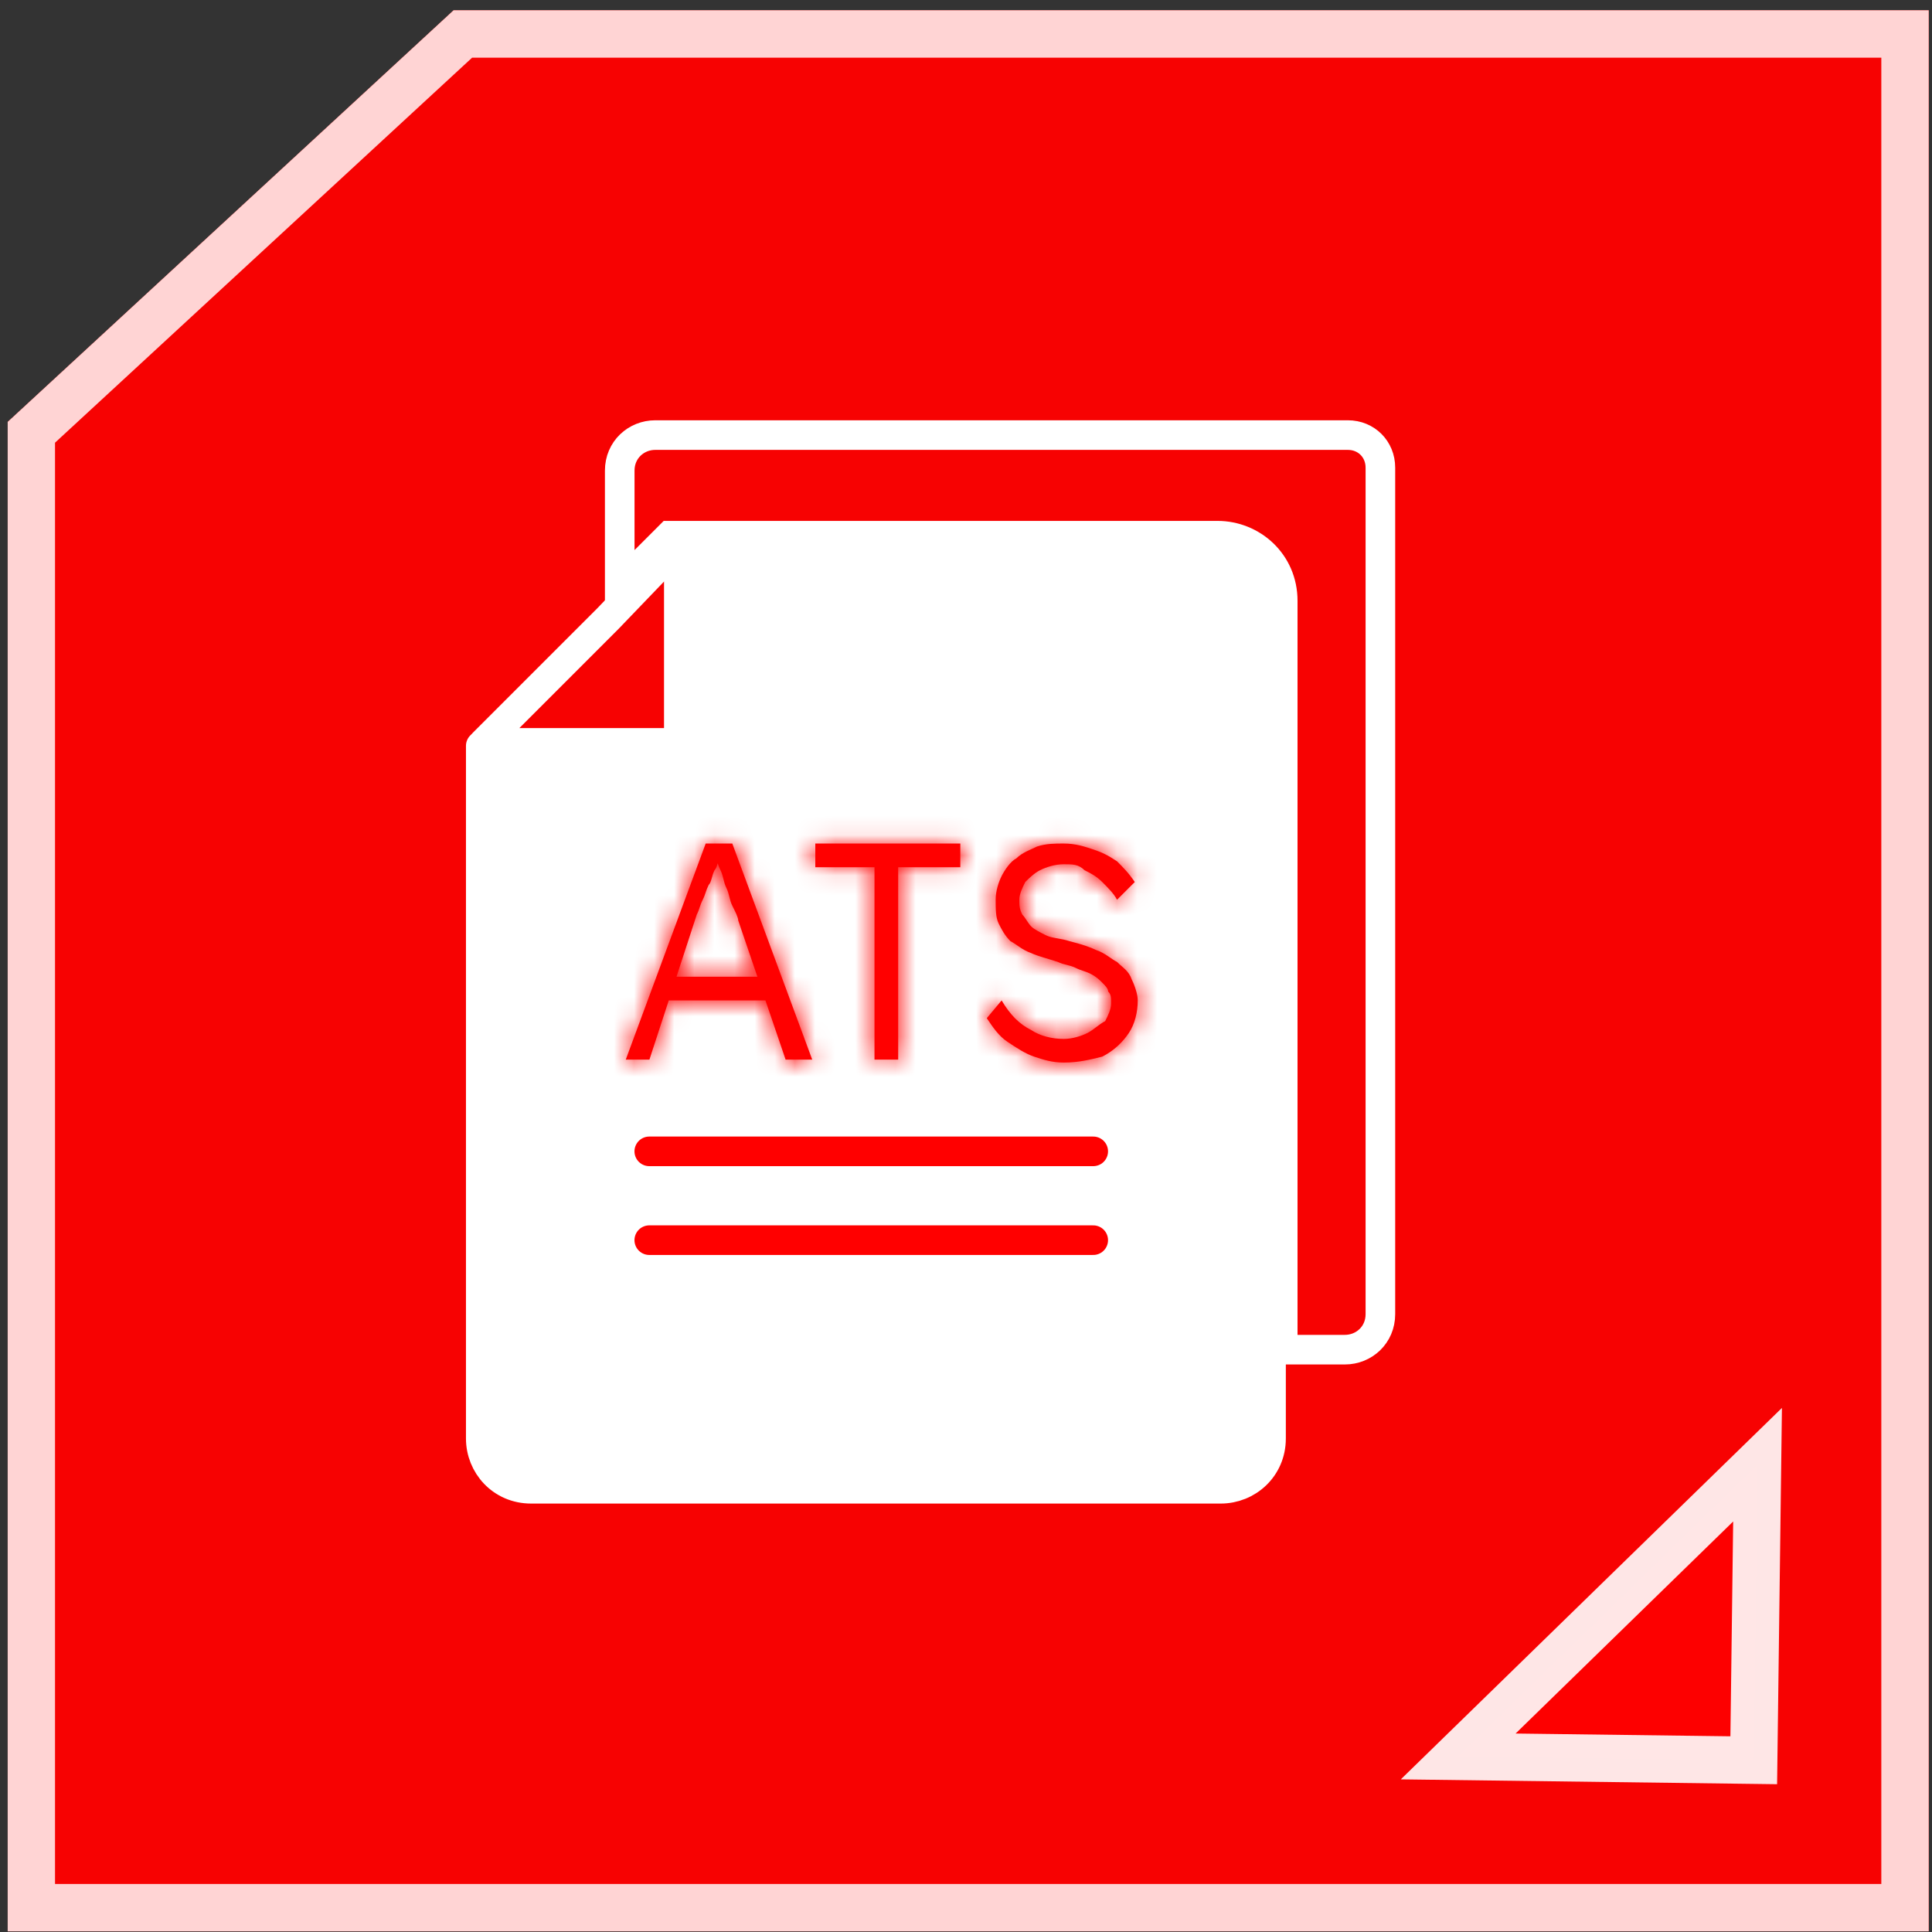 <svg width="96" height="96" viewBox="0 0 96 96" fill="none" xmlns="http://www.w3.org/2000/svg">
<rect x="0" y="0" width="96" height="96" fill="#333333" stroke="none"/>
<path fill-rule="evenodd" clip-rule="evenodd" d="M95.833 0.514H22.541L0.383 20.968V95.964H95.833V0.514Z" fill="#FE0101" fill-opacity="0.8"/>
<path d="M1.558 21.482L23 1.689H94.658V94.789H1.558V21.482Z" stroke="white" stroke-opacity="0.8" stroke-width="2.35"/>
<path fill-rule="evenodd" clip-rule="evenodd" d="M95.833 0.514H22.541L0.383 20.968V95.964H95.833V0.514Z" fill="#FF0000" fill-opacity="0.8"/>
<path d="M1.558 21.482L23 1.689H94.658V94.789H1.558V21.482Z" stroke="white" stroke-opacity="0.8" stroke-width="2.35"/>
<path d="M72.457 87.277L87.332 72.78L87.143 87.466L72.457 87.277Z" fill="#FF0000" fill-opacity="0.8" stroke="white" stroke-opacity="0.9" stroke-width="2.35"/>
<path d="M33.588 26.619H33.284L33.068 26.835L30.794 29.109V23.384C30.794 22.347 31.613 21.619 32.559 21.619H66.974C67.891 21.619 68.591 22.319 68.591 23.237V65.299C68.591 66.336 67.773 67.064 66.827 67.064H63.738V29.855C63.738 27.95 62.204 26.619 60.502 26.619H33.588Z" stroke="white" stroke-width="1.471"/>
<path d="M30.208 30.737L24.031 36.914H30.208H33.738V27.061L30.208 30.737Z" stroke="white" stroke-width="1.471" stroke-linecap="round" stroke-linejoin="round"/>
<path d="M60.657 27.207H33.742V37.061H23.889V71.476C23.889 72.8 24.918 73.976 26.389 73.976H60.657C61.98 73.976 63.157 72.947 63.157 71.476V29.561C63.157 28.237 61.98 27.207 60.657 27.207Z" fill="white" stroke="white" stroke-width="1.471" stroke-linecap="round" stroke-linejoin="round"/>
<mask id="path-9-inside-1_2403_793" fill="white">
<path d="M31.094 52.651L35.065 41.915H36.388L40.359 52.651H39.036L36.682 45.739C36.682 45.592 36.535 45.298 36.388 45.004C36.241 44.709 36.241 44.415 36.094 44.121C35.947 43.827 35.947 43.533 35.8 43.239C35.653 42.944 35.653 42.797 35.506 42.503H35.8C35.653 42.797 35.653 43.092 35.506 43.239C35.359 43.533 35.359 43.827 35.212 43.974C35.065 44.268 35.065 44.415 34.918 44.709C34.77 45.004 34.77 45.151 34.623 45.445L32.27 52.651H31.094ZM32.859 49.71L33.3 48.533H38.153L38.594 49.71H32.859Z"/>
</mask>
<path d="M31.094 52.651L35.065 41.915H36.388L40.359 52.651H39.036L36.682 45.739C36.682 45.592 36.535 45.298 36.388 45.004C36.241 44.709 36.241 44.415 36.094 44.121C35.947 43.827 35.947 43.533 35.8 43.239C35.653 42.944 35.653 42.797 35.506 42.503H35.8C35.653 42.797 35.653 43.092 35.506 43.239C35.359 43.533 35.359 43.827 35.212 43.974C35.065 44.268 35.065 44.415 34.918 44.709C34.77 45.004 34.77 45.151 34.623 45.445L32.27 52.651H31.094ZM32.859 49.71L33.3 48.533H38.153L38.594 49.71H32.859Z" fill="#FF0000"/>
<path d="M31.094 52.651L29.714 52.141L28.982 54.122H31.094V52.651ZM35.065 41.915V40.444H34.041L33.685 41.405L35.065 41.915ZM36.388 41.915L37.768 41.405L37.413 40.444H36.388V41.915ZM40.359 52.651V54.122H42.471L41.739 52.141L40.359 52.651ZM39.036 52.651L37.643 53.125L37.983 54.122H39.036V52.651ZM36.682 45.739H35.212V45.982L35.29 46.213L36.682 45.739ZM35.506 42.503V41.033H33.126L34.191 43.161L35.506 42.503ZM35.8 42.503L37.115 43.161L38.18 41.033H35.8V42.503ZM35.506 43.239L34.466 42.199L34.297 42.367L34.191 42.581L35.506 43.239ZM35.212 43.974L34.172 42.934L34.003 43.103L33.896 43.316L35.212 43.974ZM34.623 45.445L33.308 44.787L33.259 44.885L33.225 44.988L34.623 45.445ZM32.27 52.651V54.122H33.337L33.668 53.108L32.27 52.651ZM32.859 49.71L31.482 49.193L30.736 51.181H32.859V49.71ZM33.3 48.533V47.063H32.281L31.923 48.017L33.3 48.533ZM38.153 48.533L39.53 48.017L39.172 47.063H38.153V48.533ZM38.594 49.71V51.181H40.717L39.971 49.193L38.594 49.71ZM32.473 53.161L36.444 42.425L33.685 41.405L29.714 52.141L32.473 53.161ZM35.065 43.386H36.388V40.444H35.065V43.386ZM35.009 42.425L38.98 53.161L41.739 52.141L37.768 41.405L35.009 42.425ZM40.359 51.181H39.036V54.122H40.359V51.181ZM40.428 52.177L38.075 45.265L35.29 46.213L37.643 53.125L40.428 52.177ZM38.153 45.739C38.153 45.489 38.096 45.281 38.064 45.175C38.026 45.051 37.981 44.937 37.942 44.847C37.867 44.671 37.772 44.482 37.704 44.346L35.073 45.661C35.111 45.736 35.143 45.801 35.172 45.862C35.202 45.924 35.224 45.97 35.239 46.006C35.246 46.023 35.251 46.034 35.253 46.04C35.255 46.046 35.254 46.043 35.25 46.032C35.247 46.021 35.239 45.993 35.231 45.952C35.224 45.912 35.212 45.838 35.212 45.739H38.153ZM37.704 44.346C37.713 44.364 37.709 44.37 37.668 44.206C37.636 44.076 37.566 43.776 37.41 43.463L34.779 44.779C34.77 44.761 34.773 44.755 34.815 44.919C34.847 45.049 34.917 45.349 35.073 45.661L37.704 44.346ZM37.41 43.463C37.419 43.482 37.415 43.488 37.374 43.323C37.342 43.194 37.272 42.894 37.115 42.581L34.485 43.896C34.475 43.878 34.479 43.872 34.52 44.037C34.553 44.166 34.623 44.466 34.779 44.779L37.41 43.463ZM37.115 42.581C37.092 42.533 37.082 42.506 37.048 42.406C37.008 42.286 36.944 42.092 36.821 41.846L34.191 43.161C34.215 43.209 34.224 43.236 34.258 43.336C34.298 43.456 34.361 43.65 34.485 43.896L37.115 42.581ZM35.506 43.974H35.8V41.033H35.506V43.974ZM34.485 41.846C34.404 42.006 34.35 42.154 34.313 42.27C34.294 42.328 34.279 42.381 34.267 42.422C34.261 42.443 34.255 42.463 34.251 42.48C34.246 42.497 34.242 42.51 34.239 42.522C34.222 42.581 34.226 42.56 34.245 42.517C34.266 42.467 34.329 42.336 34.466 42.199L36.546 44.279C36.756 44.068 36.874 43.845 36.942 43.69C37.007 43.54 37.047 43.4 37.067 43.33C37.121 43.142 37.118 43.156 37.115 43.161L34.485 41.846ZM34.191 42.581C34.11 42.742 34.056 42.889 34.019 43.005C34 43.063 33.985 43.116 33.973 43.158C33.967 43.179 33.961 43.199 33.957 43.215C33.952 43.232 33.948 43.245 33.945 43.258C33.928 43.317 33.931 43.295 33.95 43.252C33.972 43.202 34.035 43.071 34.172 42.934L36.252 45.014C36.462 44.804 36.58 44.58 36.648 44.425C36.713 44.276 36.753 44.135 36.773 44.066C36.827 43.877 36.824 43.891 36.821 43.896L34.191 42.581ZM33.896 43.316C33.773 43.562 33.709 43.757 33.669 43.877C33.636 43.977 33.626 44.004 33.602 44.052L36.233 45.367C36.356 45.121 36.42 44.927 36.46 44.807C36.493 44.706 36.503 44.68 36.527 44.632L33.896 43.316ZM33.602 44.052C33.479 44.298 33.415 44.492 33.375 44.612C33.342 44.712 33.332 44.739 33.308 44.787L35.939 46.102C36.062 45.856 36.126 45.662 36.166 45.542C36.199 45.442 36.209 45.415 36.233 45.367L33.602 44.052ZM33.225 44.988L30.872 52.195L33.668 53.108L36.022 45.901L33.225 44.988ZM32.27 51.181H31.094V54.122H32.27V51.181ZM34.236 50.226L34.677 49.05L31.923 48.017L31.482 49.193L34.236 50.226ZM33.3 50.004H38.153V47.063H33.3V50.004ZM36.776 49.05L37.217 50.226L39.971 49.193L39.53 48.017L36.776 49.05ZM38.594 48.239H32.859V51.181H38.594V48.239Z" fill="#FF0000" mask="url(#path-9-inside-1_2403_793)"/>
<mask id="path-11-inside-2_2403_793" fill="white">
<path d="M43.453 52.651V43.092H40.512V41.915H47.718V43.092H44.63V52.651H43.453Z"/>
</mask>
<path d="M43.453 52.651V43.092H40.512V41.915H47.718V43.092H44.63V52.651H43.453Z" fill="#FF0000"/>
<path d="M43.453 52.651H41.982V54.122H43.453V52.651ZM43.453 43.092H44.924V41.621H43.453V43.092ZM40.512 43.092H39.041V44.562H40.512V43.092ZM40.512 41.915V40.444H39.041V41.915H40.512ZM47.718 41.915H49.189V40.444H47.718V41.915ZM47.718 43.092V44.562H49.189V43.092H47.718ZM44.63 43.092V41.621H43.159V43.092H44.63ZM44.63 52.651V54.122H46.1V52.651H44.63ZM44.924 52.651V43.092H41.982V52.651H44.924ZM43.453 41.621H40.512V44.562H43.453V41.621ZM41.982 43.092V41.915H39.041V43.092H41.982ZM40.512 43.386H47.718V40.444H40.512V43.386ZM46.248 41.915V43.092H49.189V41.915H46.248ZM47.718 41.621H44.63V44.562H47.718V41.621ZM43.159 43.092V52.651H46.1V43.092H43.159ZM44.63 51.181H43.453V54.122H44.63V51.181Z" fill="#FF0000" mask="url(#path-11-inside-2_2403_793)"/>
<mask id="path-13-inside-3_2403_793" fill="white">
<path d="M52.857 52.798C52.269 52.798 51.828 52.651 51.386 52.504C50.945 52.357 50.504 52.063 50.063 51.769C49.621 51.475 49.327 51.033 49.033 50.592L49.769 49.71C50.21 50.445 50.651 50.886 51.239 51.181C51.681 51.475 52.269 51.622 52.857 51.622C53.298 51.622 53.739 51.475 54.034 51.328C54.328 51.181 54.622 50.886 54.916 50.739C55.063 50.445 55.21 50.151 55.21 49.857C55.21 49.563 55.21 49.416 55.063 49.269C55.063 49.122 54.916 48.974 54.769 48.827C54.622 48.68 54.475 48.533 54.181 48.386C53.887 48.239 53.739 48.239 53.445 48.092C53.151 47.945 52.857 47.945 52.563 47.798C52.122 47.651 51.533 47.504 51.239 47.357C50.798 47.21 50.504 46.916 50.21 46.768C49.916 46.474 49.769 46.18 49.621 45.886C49.474 45.592 49.474 45.151 49.474 44.709C49.474 44.268 49.621 43.827 49.769 43.533C49.916 43.239 50.21 42.797 50.504 42.65C50.798 42.356 51.239 42.209 51.533 42.062C51.975 41.915 52.416 41.915 52.857 41.915C53.445 41.915 53.887 42.062 54.328 42.209C54.769 42.356 55.063 42.503 55.504 42.797C55.798 43.092 56.093 43.386 56.387 43.827L55.504 44.709C55.357 44.415 55.063 44.121 54.769 43.827C54.475 43.533 54.181 43.386 53.887 43.239C53.592 42.944 53.298 42.944 52.857 42.944C52.416 42.944 51.975 43.092 51.681 43.239C51.386 43.386 51.092 43.68 50.945 43.827C50.798 44.121 50.651 44.415 50.651 44.709C50.651 45.004 50.651 45.151 50.798 45.445C50.945 45.592 51.092 45.886 51.239 46.033C51.386 46.18 51.681 46.327 51.975 46.474C52.269 46.621 52.71 46.621 53.151 46.768C53.739 46.916 54.181 47.063 54.475 47.21C54.916 47.357 55.21 47.651 55.504 47.798C55.798 48.092 56.093 48.239 56.24 48.68C56.387 48.974 56.534 49.416 56.534 49.71C56.534 50.298 56.387 50.886 56.093 51.328C55.798 51.769 55.357 52.21 54.769 52.504C54.181 52.651 53.592 52.798 52.857 52.798Z"/>
</mask>
<path d="M52.857 52.798C52.269 52.798 51.828 52.651 51.386 52.504C50.945 52.357 50.504 52.063 50.063 51.769C49.621 51.475 49.327 51.033 49.033 50.592L49.769 49.71C50.21 50.445 50.651 50.886 51.239 51.181C51.681 51.475 52.269 51.622 52.857 51.622C53.298 51.622 53.739 51.475 54.034 51.328C54.328 51.181 54.622 50.886 54.916 50.739C55.063 50.445 55.21 50.151 55.21 49.857C55.21 49.563 55.21 49.416 55.063 49.269C55.063 49.122 54.916 48.974 54.769 48.827C54.622 48.68 54.475 48.533 54.181 48.386C53.887 48.239 53.739 48.239 53.445 48.092C53.151 47.945 52.857 47.945 52.563 47.798C52.122 47.651 51.533 47.504 51.239 47.357C50.798 47.21 50.504 46.916 50.21 46.768C49.916 46.474 49.769 46.18 49.621 45.886C49.474 45.592 49.474 45.151 49.474 44.709C49.474 44.268 49.621 43.827 49.769 43.533C49.916 43.239 50.21 42.797 50.504 42.65C50.798 42.356 51.239 42.209 51.533 42.062C51.975 41.915 52.416 41.915 52.857 41.915C53.445 41.915 53.887 42.062 54.328 42.209C54.769 42.356 55.063 42.503 55.504 42.797C55.798 43.092 56.093 43.386 56.387 43.827L55.504 44.709C55.357 44.415 55.063 44.121 54.769 43.827C54.475 43.533 54.181 43.386 53.887 43.239C53.592 42.944 53.298 42.944 52.857 42.944C52.416 42.944 51.975 43.092 51.681 43.239C51.386 43.386 51.092 43.68 50.945 43.827C50.798 44.121 50.651 44.415 50.651 44.709C50.651 45.004 50.651 45.151 50.798 45.445C50.945 45.592 51.092 45.886 51.239 46.033C51.386 46.18 51.681 46.327 51.975 46.474C52.269 46.621 52.71 46.621 53.151 46.768C53.739 46.916 54.181 47.063 54.475 47.21C54.916 47.357 55.21 47.651 55.504 47.798C55.798 48.092 56.093 48.239 56.24 48.68C56.387 48.974 56.534 49.416 56.534 49.71C56.534 50.298 56.387 50.886 56.093 51.328C55.798 51.769 55.357 52.21 54.769 52.504C54.181 52.651 53.592 52.798 52.857 52.798Z" fill="#FF0000"/>
<path d="M49.033 50.592L47.903 49.651L47.2 50.494L47.809 51.408L49.033 50.592ZM49.769 49.71L51.03 48.953L49.964 47.178L48.639 48.768L49.769 49.71ZM51.239 51.181L52.055 49.957L51.979 49.906L51.897 49.865L51.239 51.181ZM54.916 50.739L55.574 52.055L56.012 51.836L56.231 51.397L54.916 50.739ZM55.063 49.269H53.592V49.878L54.023 50.309L55.063 49.269ZM52.563 47.798L53.221 46.483L53.127 46.436L53.028 46.403L52.563 47.798ZM51.239 47.357L51.897 46.041L51.803 45.995L51.704 45.962L51.239 47.357ZM50.21 46.768L49.17 47.808L49.339 47.977L49.552 48.084L50.21 46.768ZM50.504 42.65L51.162 43.966L51.375 43.859L51.544 43.69L50.504 42.65ZM51.533 42.062L51.068 40.667L50.969 40.7L50.876 40.747L51.533 42.062ZM55.504 42.797L56.544 41.758L56.441 41.654L56.32 41.574L55.504 42.797ZM56.387 43.827L57.427 44.867L58.279 44.014L57.611 43.011L56.387 43.827ZM55.504 44.709L54.189 45.367L55.102 47.192L56.544 45.749L55.504 44.709ZM53.887 43.239L52.847 44.279L53.015 44.447L53.229 44.554L53.887 43.239ZM50.945 43.827L49.905 42.787L49.736 42.956L49.63 43.169L50.945 43.827ZM50.798 45.445L49.483 46.102L49.589 46.316L49.758 46.485L50.798 45.445ZM53.151 46.768L52.686 48.164L52.74 48.181L52.794 48.195L53.151 46.768ZM54.475 47.21L53.817 48.525L53.911 48.572L54.01 48.605L54.475 47.21ZM55.504 47.798L56.544 46.758L56.376 46.589L56.162 46.483L55.504 47.798ZM56.24 48.68L54.844 49.145L54.877 49.245L54.924 49.338L56.24 48.68ZM54.769 52.504L55.126 53.931L55.282 53.892L55.427 53.82L54.769 52.504ZM52.857 51.328C52.531 51.328 52.292 51.256 51.851 51.109L50.921 53.9C51.363 54.047 52.006 54.269 52.857 54.269V51.328ZM51.851 51.109C51.634 51.036 51.364 50.869 50.879 50.545L49.247 52.993C49.644 53.257 50.256 53.678 50.921 53.9L51.851 51.109ZM50.879 50.545C50.723 50.442 50.581 50.263 50.257 49.776L47.809 51.408C48.073 51.804 48.52 52.508 49.247 52.993L50.879 50.545ZM50.163 51.534L50.898 50.651L48.639 48.768L47.903 49.651L50.163 51.534ZM48.507 50.467C49.05 51.37 49.678 52.044 50.582 52.496L51.897 49.865C51.624 49.729 51.37 49.52 51.03 48.953L48.507 50.467ZM50.423 52.404C51.16 52.895 52.051 53.093 52.857 53.093V50.151C52.487 50.151 52.201 50.054 52.055 49.957L50.423 52.404ZM52.857 53.093C53.591 53.093 54.26 52.859 54.691 52.643L53.376 50.012C53.312 50.044 53.218 50.082 53.114 50.111C53.008 50.14 52.919 50.151 52.857 50.151V53.093ZM54.691 52.643C54.98 52.499 55.237 52.3 55.357 52.21C55.435 52.151 55.484 52.115 55.529 52.085C55.572 52.055 55.584 52.05 55.574 52.055L54.258 49.424C53.97 49.568 53.713 49.767 53.592 49.857C53.514 49.916 53.465 49.952 53.421 49.982C53.378 50.012 53.366 50.017 53.376 50.012L54.691 52.643ZM56.231 51.397C56.336 51.188 56.681 50.566 56.681 49.857H53.739C53.739 49.763 53.762 49.726 53.741 49.782C53.732 49.807 53.717 49.842 53.692 49.895C53.667 49.948 53.639 50.005 53.601 50.082L56.231 51.397ZM56.681 49.857C56.681 49.682 56.748 48.874 56.103 48.229L54.023 50.309C53.971 50.256 53.905 50.176 53.848 50.069C53.792 49.962 53.763 49.865 53.75 49.796C53.738 49.736 53.738 49.701 53.738 49.72C53.739 49.742 53.739 49.775 53.739 49.857H56.681ZM56.534 49.269C56.534 48.715 56.266 48.324 56.148 48.166C56.018 47.992 55.863 47.842 55.809 47.788L53.729 49.867C53.769 49.907 53.789 49.927 53.804 49.944C53.819 49.959 53.812 49.953 53.795 49.93C53.779 49.91 53.734 49.847 53.691 49.748C53.646 49.645 53.592 49.48 53.592 49.269H56.534ZM55.809 47.788C55.632 47.61 55.349 47.326 54.838 47.071L53.523 49.702C53.577 49.729 53.6 49.746 53.611 49.755C53.631 49.771 53.651 49.79 53.729 49.867L55.809 47.788ZM54.838 47.071C54.592 46.948 54.398 46.884 54.278 46.844C54.178 46.81 54.151 46.801 54.103 46.777L52.788 49.407C53.034 49.531 53.228 49.594 53.348 49.634C53.448 49.668 53.475 49.678 53.523 49.702L54.838 47.071ZM54.103 46.777C53.791 46.62 53.491 46.551 53.361 46.518C53.196 46.477 53.202 46.473 53.221 46.483L51.905 49.113C52.218 49.27 52.518 49.339 52.648 49.372C52.812 49.413 52.806 49.417 52.788 49.407L54.103 46.777ZM53.028 46.403C52.788 46.323 52.474 46.232 52.279 46.172C52.166 46.137 52.075 46.108 52.001 46.081C51.921 46.053 51.893 46.039 51.897 46.041L50.582 48.672C50.854 48.808 51.189 48.914 51.413 48.983C51.696 49.07 51.897 49.126 52.098 49.193L53.028 46.403ZM51.704 45.962C51.668 45.95 51.612 45.924 51.485 45.839C51.453 45.818 51.421 45.795 51.38 45.768C51.343 45.742 51.296 45.71 51.248 45.678C51.156 45.616 51.023 45.531 50.867 45.453L49.552 48.084C49.544 48.08 49.558 48.086 49.617 48.125C49.645 48.144 49.675 48.165 49.716 48.193C49.755 48.219 49.803 48.252 49.854 48.286C50.057 48.422 50.369 48.617 50.774 48.752L51.704 45.962ZM51.25 45.728C51.141 45.62 51.084 45.522 50.937 45.228L48.306 46.544C48.453 46.838 48.69 47.329 49.17 47.808L51.25 45.728ZM50.937 45.228C50.965 45.284 50.971 45.317 50.969 45.309C50.968 45.303 50.963 45.276 50.958 45.22C50.946 45.096 50.945 44.945 50.945 44.709H48.004C48.004 44.915 48.003 45.205 48.028 45.486C48.053 45.758 48.112 46.155 48.306 46.544L50.937 45.228ZM50.945 44.709C50.945 44.647 50.956 44.559 50.985 44.453C51.014 44.348 51.052 44.255 51.084 44.191L48.453 42.875C48.237 43.307 48.004 43.976 48.004 44.709H50.945ZM51.084 44.191C51.1 44.159 51.123 44.116 51.153 44.068C51.183 44.02 51.214 43.976 51.242 43.939C51.256 43.922 51.268 43.908 51.277 43.897C51.286 43.887 51.291 43.883 51.29 43.883C51.29 43.883 51.281 43.892 51.263 43.905C51.245 43.918 51.211 43.941 51.162 43.966L49.846 41.335C49.402 41.557 49.091 41.913 48.92 42.133C48.725 42.385 48.564 42.653 48.453 42.875L51.084 44.191ZM51.544 43.69C51.527 43.707 51.548 43.681 51.676 43.617C51.737 43.586 51.802 43.557 51.89 43.517C51.967 43.483 52.083 43.432 52.191 43.378L50.876 40.747C50.837 40.766 50.787 40.788 50.689 40.832C50.603 40.871 50.484 40.924 50.361 40.986C50.121 41.105 49.775 41.3 49.464 41.61L51.544 43.69ZM51.998 43.457C52.178 43.397 52.383 43.386 52.857 43.386V40.444C52.449 40.444 51.771 40.433 51.068 40.667L51.998 43.457ZM52.857 43.386C53.183 43.386 53.422 43.458 53.863 43.604L54.793 40.814C54.351 40.667 53.708 40.444 52.857 40.444V43.386ZM53.863 43.604C54.164 43.705 54.341 43.79 54.689 44.021L56.32 41.574C55.785 41.217 55.374 41.008 54.793 40.814L53.863 43.604ZM54.464 43.837C54.757 44.13 54.958 44.334 55.163 44.643L57.611 43.011C57.228 42.437 56.84 42.053 56.544 41.758L54.464 43.837ZM55.347 42.787L54.464 43.669L56.544 45.749L57.427 44.867L55.347 42.787ZM56.82 44.052C56.543 43.498 56.044 43.022 55.809 42.787L53.729 44.867C53.883 45.021 53.994 45.133 54.085 45.237C54.178 45.343 54.196 45.382 54.189 45.367L56.82 44.052ZM55.809 42.787C55.329 42.307 54.839 42.071 54.544 41.923L53.229 44.554C53.523 44.701 53.62 44.758 53.729 44.867L55.809 42.787ZM54.926 42.199C54.151 41.424 53.243 41.474 52.857 41.474V44.415C52.914 44.415 52.958 44.415 52.999 44.416C53.039 44.416 53.069 44.417 53.091 44.418C53.138 44.42 53.135 44.423 53.108 44.417C53.074 44.41 53.02 44.393 52.959 44.36C52.9 44.327 52.862 44.294 52.847 44.279L54.926 42.199ZM52.857 41.474C52.123 41.474 51.455 41.707 51.023 41.923L52.338 44.554C52.403 44.522 52.496 44.484 52.601 44.455C52.706 44.426 52.795 44.415 52.857 44.415V41.474ZM51.023 41.923C50.477 42.196 50.015 42.677 49.905 42.787L51.985 44.867C52.059 44.793 52.134 44.719 52.215 44.65C52.254 44.616 52.287 44.59 52.313 44.571C52.341 44.552 52.349 44.549 52.338 44.554L51.023 41.923ZM49.63 43.169C49.525 43.378 49.18 44.001 49.18 44.709H52.122C52.122 44.803 52.099 44.84 52.12 44.785C52.129 44.76 52.144 44.724 52.169 44.672C52.194 44.618 52.222 44.561 52.261 44.485L49.63 43.169ZM49.18 44.709C49.18 44.828 49.176 45.066 49.219 45.319C49.267 45.608 49.361 45.86 49.483 46.102L52.114 44.787C52.098 44.757 52.098 44.752 52.103 44.766C52.105 44.773 52.109 44.784 52.112 44.797C52.115 44.81 52.118 44.823 52.12 44.835C52.124 44.86 52.124 44.87 52.123 44.85C52.123 44.84 52.122 44.825 52.122 44.8C52.122 44.775 52.122 44.748 52.122 44.709H49.18ZM49.758 46.485C49.716 46.443 49.701 46.419 49.719 46.443C49.735 46.465 49.755 46.494 49.795 46.555C49.828 46.605 49.882 46.686 49.94 46.765C49.995 46.842 50.084 46.958 50.199 47.073L52.279 44.993C52.321 45.035 52.336 45.059 52.318 45.035C52.303 45.013 52.283 44.983 52.242 44.923C52.209 44.873 52.155 44.792 52.098 44.713C52.042 44.636 51.953 44.52 51.838 44.405L49.758 46.485ZM50.199 47.073C50.417 47.291 50.669 47.443 50.822 47.531C50.993 47.628 51.179 47.721 51.317 47.79L52.632 45.159C52.476 45.081 52.368 45.026 52.282 44.977C52.241 44.954 52.221 44.94 52.215 44.936C52.206 44.93 52.234 44.948 52.279 44.993L50.199 47.073ZM51.317 47.79C51.683 47.973 52.077 48.038 52.245 48.068C52.481 48.111 52.586 48.13 52.686 48.164L53.616 45.373C53.275 45.259 52.939 45.205 52.771 45.174C52.67 45.156 52.62 45.146 52.586 45.137C52.553 45.129 52.579 45.132 52.632 45.159L51.317 47.79ZM52.794 48.195C53.35 48.334 53.668 48.45 53.817 48.525L55.133 45.894C54.694 45.675 54.129 45.497 53.508 45.342L52.794 48.195ZM54.01 48.605C54.046 48.617 54.102 48.643 54.229 48.727C54.261 48.749 54.293 48.771 54.334 48.799C54.371 48.824 54.418 48.857 54.466 48.888C54.559 48.95 54.691 49.036 54.847 49.113L56.162 46.483C56.17 46.486 56.156 46.48 56.097 46.441C56.069 46.422 56.039 46.401 55.998 46.373C55.959 46.347 55.911 46.314 55.861 46.28C55.657 46.144 55.345 45.95 54.94 45.814L54.01 48.605ZM54.464 48.838C54.578 48.952 54.687 49.046 54.757 49.107C54.837 49.177 54.866 49.202 54.887 49.224C54.901 49.238 54.891 49.23 54.875 49.205C54.858 49.179 54.848 49.156 54.844 49.145L57.635 48.215C57.473 47.728 57.215 47.392 56.967 47.144C56.86 47.037 56.75 46.943 56.689 46.889C56.616 46.825 56.578 46.791 56.544 46.758L54.464 48.838ZM54.924 49.338C54.959 49.407 55.002 49.512 55.033 49.618C55.048 49.669 55.058 49.708 55.062 49.733C55.068 49.762 55.063 49.751 55.063 49.71H58.005C58.005 49.083 57.744 48.4 57.555 48.023L54.924 49.338ZM55.063 49.71C55.063 50.08 54.966 50.366 54.869 50.512L57.316 52.143C57.807 51.407 58.005 50.516 58.005 49.71H55.063ZM54.869 50.512C54.695 50.773 54.438 51.026 54.111 51.189L55.427 53.82C56.277 53.395 56.902 52.765 57.316 52.143L54.869 50.512ZM54.412 51.077C53.819 51.226 53.391 51.328 52.857 51.328V54.269C53.794 54.269 54.542 54.077 55.126 53.931L54.412 51.077Z" fill="#FF0000" mask="url(#path-13-inside-3_2403_793)"/>
<path d="M32.262 57.21H54.322H32.262Z" fill="#FF0000"/>
<path d="M32.262 57.21H54.322" stroke="#FF0000" stroke-width="1.471" stroke-linecap="round" stroke-linejoin="round"/>
<path d="M32.262 61.623H54.322H32.262Z" fill="#FF0000"/>
<path d="M32.262 61.623H54.322" stroke="#FF0000" stroke-width="1.471" stroke-linecap="round" stroke-linejoin="round"/>
</svg>
